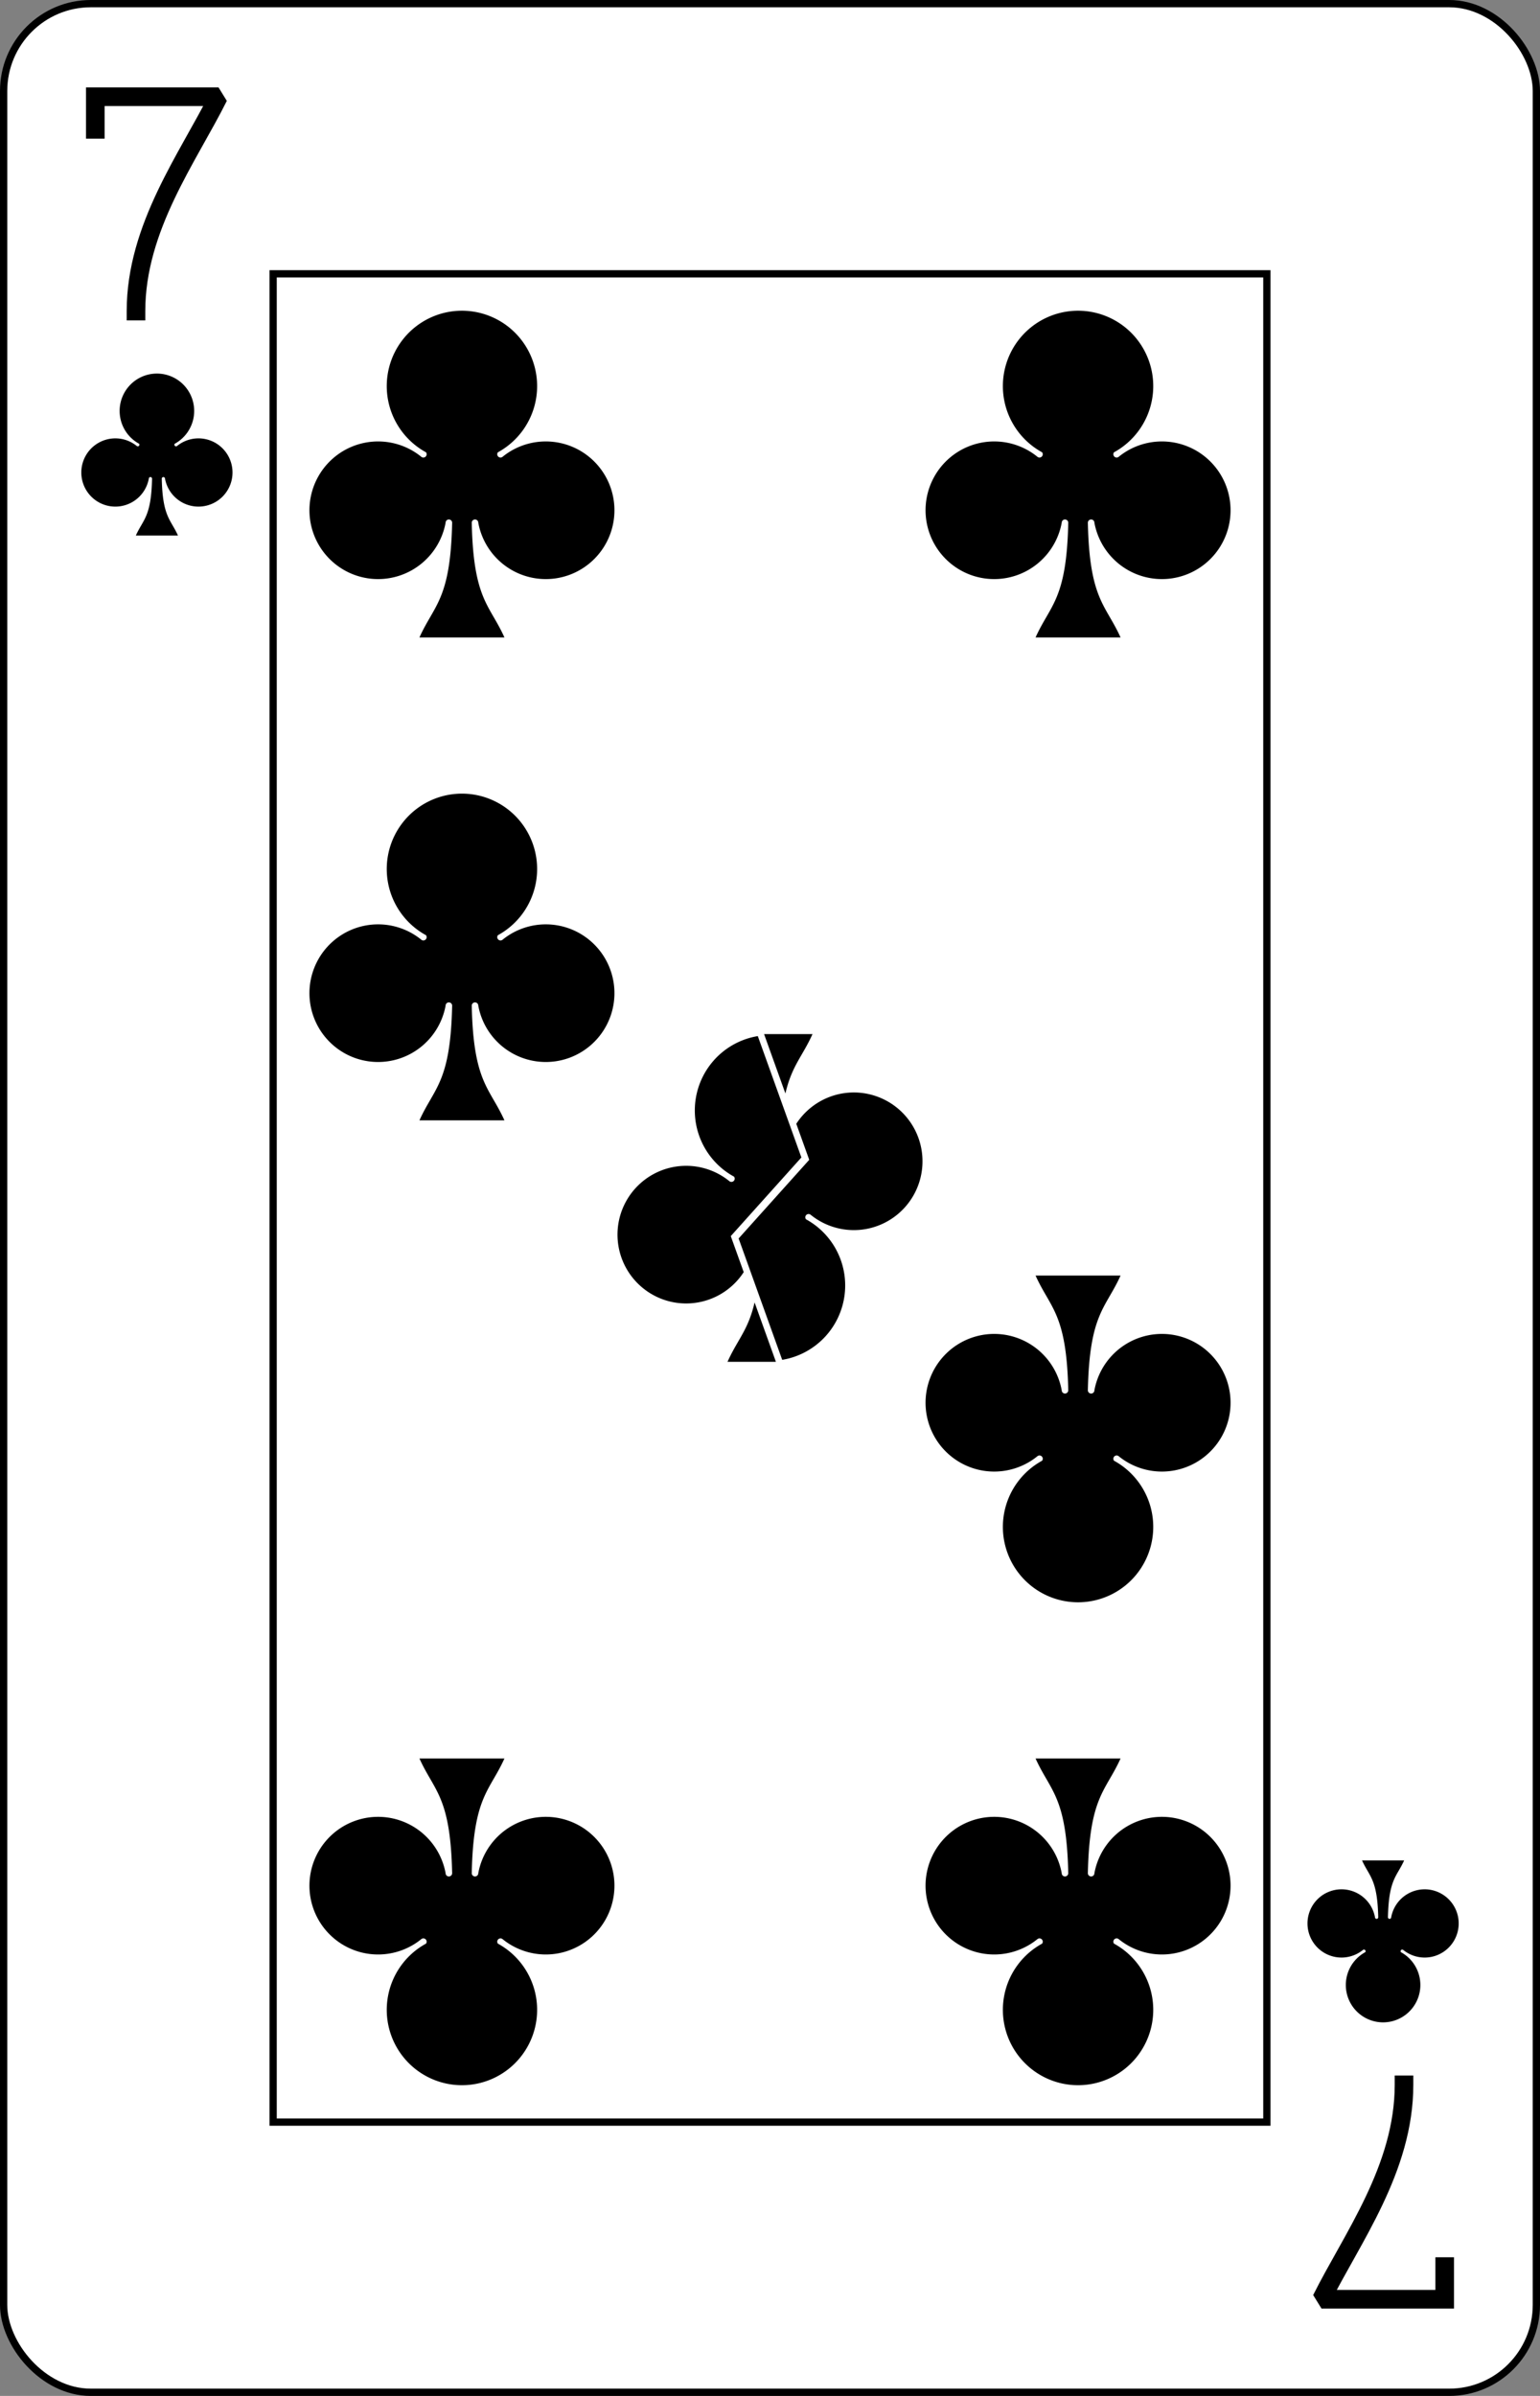 <?xml version="1.0" encoding="UTF-8" standalone="no"?>
<svg xmlns="http://www.w3.org/2000/svg" xmlns:xlink="http://www.w3.org/1999/xlink" class="card" face="7C" height="3.5in" preserveAspectRatio="none" viewBox="-106 -164.5 212 329" width="2.25in"><rect x="-106" y="-164.5" width="212" height="329" fill="#808080" stroke="none"/><clipPath id="QC" clipPathUnits="objectBoundingBox"><path d="M0 -0.103v1.2h0.58l-0.18 -0.5l0.18 -0.2l-0.18 -0.5z"></path></clipPath><defs><symbol id="SC7" viewBox="-600 -600 1200 1200" preserveAspectRatio="xMinYMid"><rect x="-500" y="-500" width="1000" height="1000" opacity="0"></rect><path d="M30 150C35 385 85 400 130 500L-130 500C-85 400 -35 385 -30 150A10 10 0 0 0 -50 150A210 210 0 1 1 -124 -51A10 10 0 0 0 -110 -65A230 230 0 1 1 110 -65A10 10 0 0 0 124 -51A210 210 0 1 1 50 150A10 10 0 0 0 30 150Z"></path></symbol><symbol id="VC7" viewBox="-500 -500 1000 1000" preserveAspectRatio="xMinYMid"><path d="M-265 -320L-265 -460L265 -460C135 -200 -90 100 -90 460" stroke="black" stroke-width="80" stroke-linecap="square" stroke-miterlimit="1.5" fill="none"></path></symbol><rect id="XC7" width="136.8" height="253.8" x="-68.4" y="-126.9"></rect></defs><rect width="211" height="328" x="-105.5" y="-164" rx="12" ry="12" fill="white" stroke="black"></rect><use xlink:href="#XC7" width="136.8" height="253.8" stroke="black" fill="none"></use><use xlink:href="#VC7" height="32" width="32" x="-100.4" y="-152.5"></use><use xlink:href="#SC7" height="26.769" width="26.769" x="-97.784" y="-115.5" fill="black"></use><use xlink:href="#SC7" height="54" width="54" x="-69.408" y="-126.468"></use><use xlink:href="#SC7" height="54" width="54" x="15.408" y="-126.468"></use><use xlink:href="#SC7" height="54" width="54" x="-69.408" y="-60.156"></use><use xlink:href="#SC7" height="54" width="54" x="-27" y="-27" clip-path="url(#QC)"></use><g transform="rotate(180)"><use xlink:href="#VC7" height="32" width="32" x="-100.4" y="-152.5"></use><use xlink:href="#SC7" height="26.769" width="26.769" x="-97.784" y="-115.5" fill="black"></use><use xlink:href="#SC7" height="54" width="54" x="-69.408" y="-126.468"></use><use xlink:href="#SC7" height="54" width="54" x="15.408" y="-126.468"></use><use xlink:href="#SC7" height="54" width="54" x="-69.408" y="-60.156"></use><use xlink:href="#SC7" height="54" width="54" x="-27" y="-27" clip-path="url(#QC)"></use></g></svg>